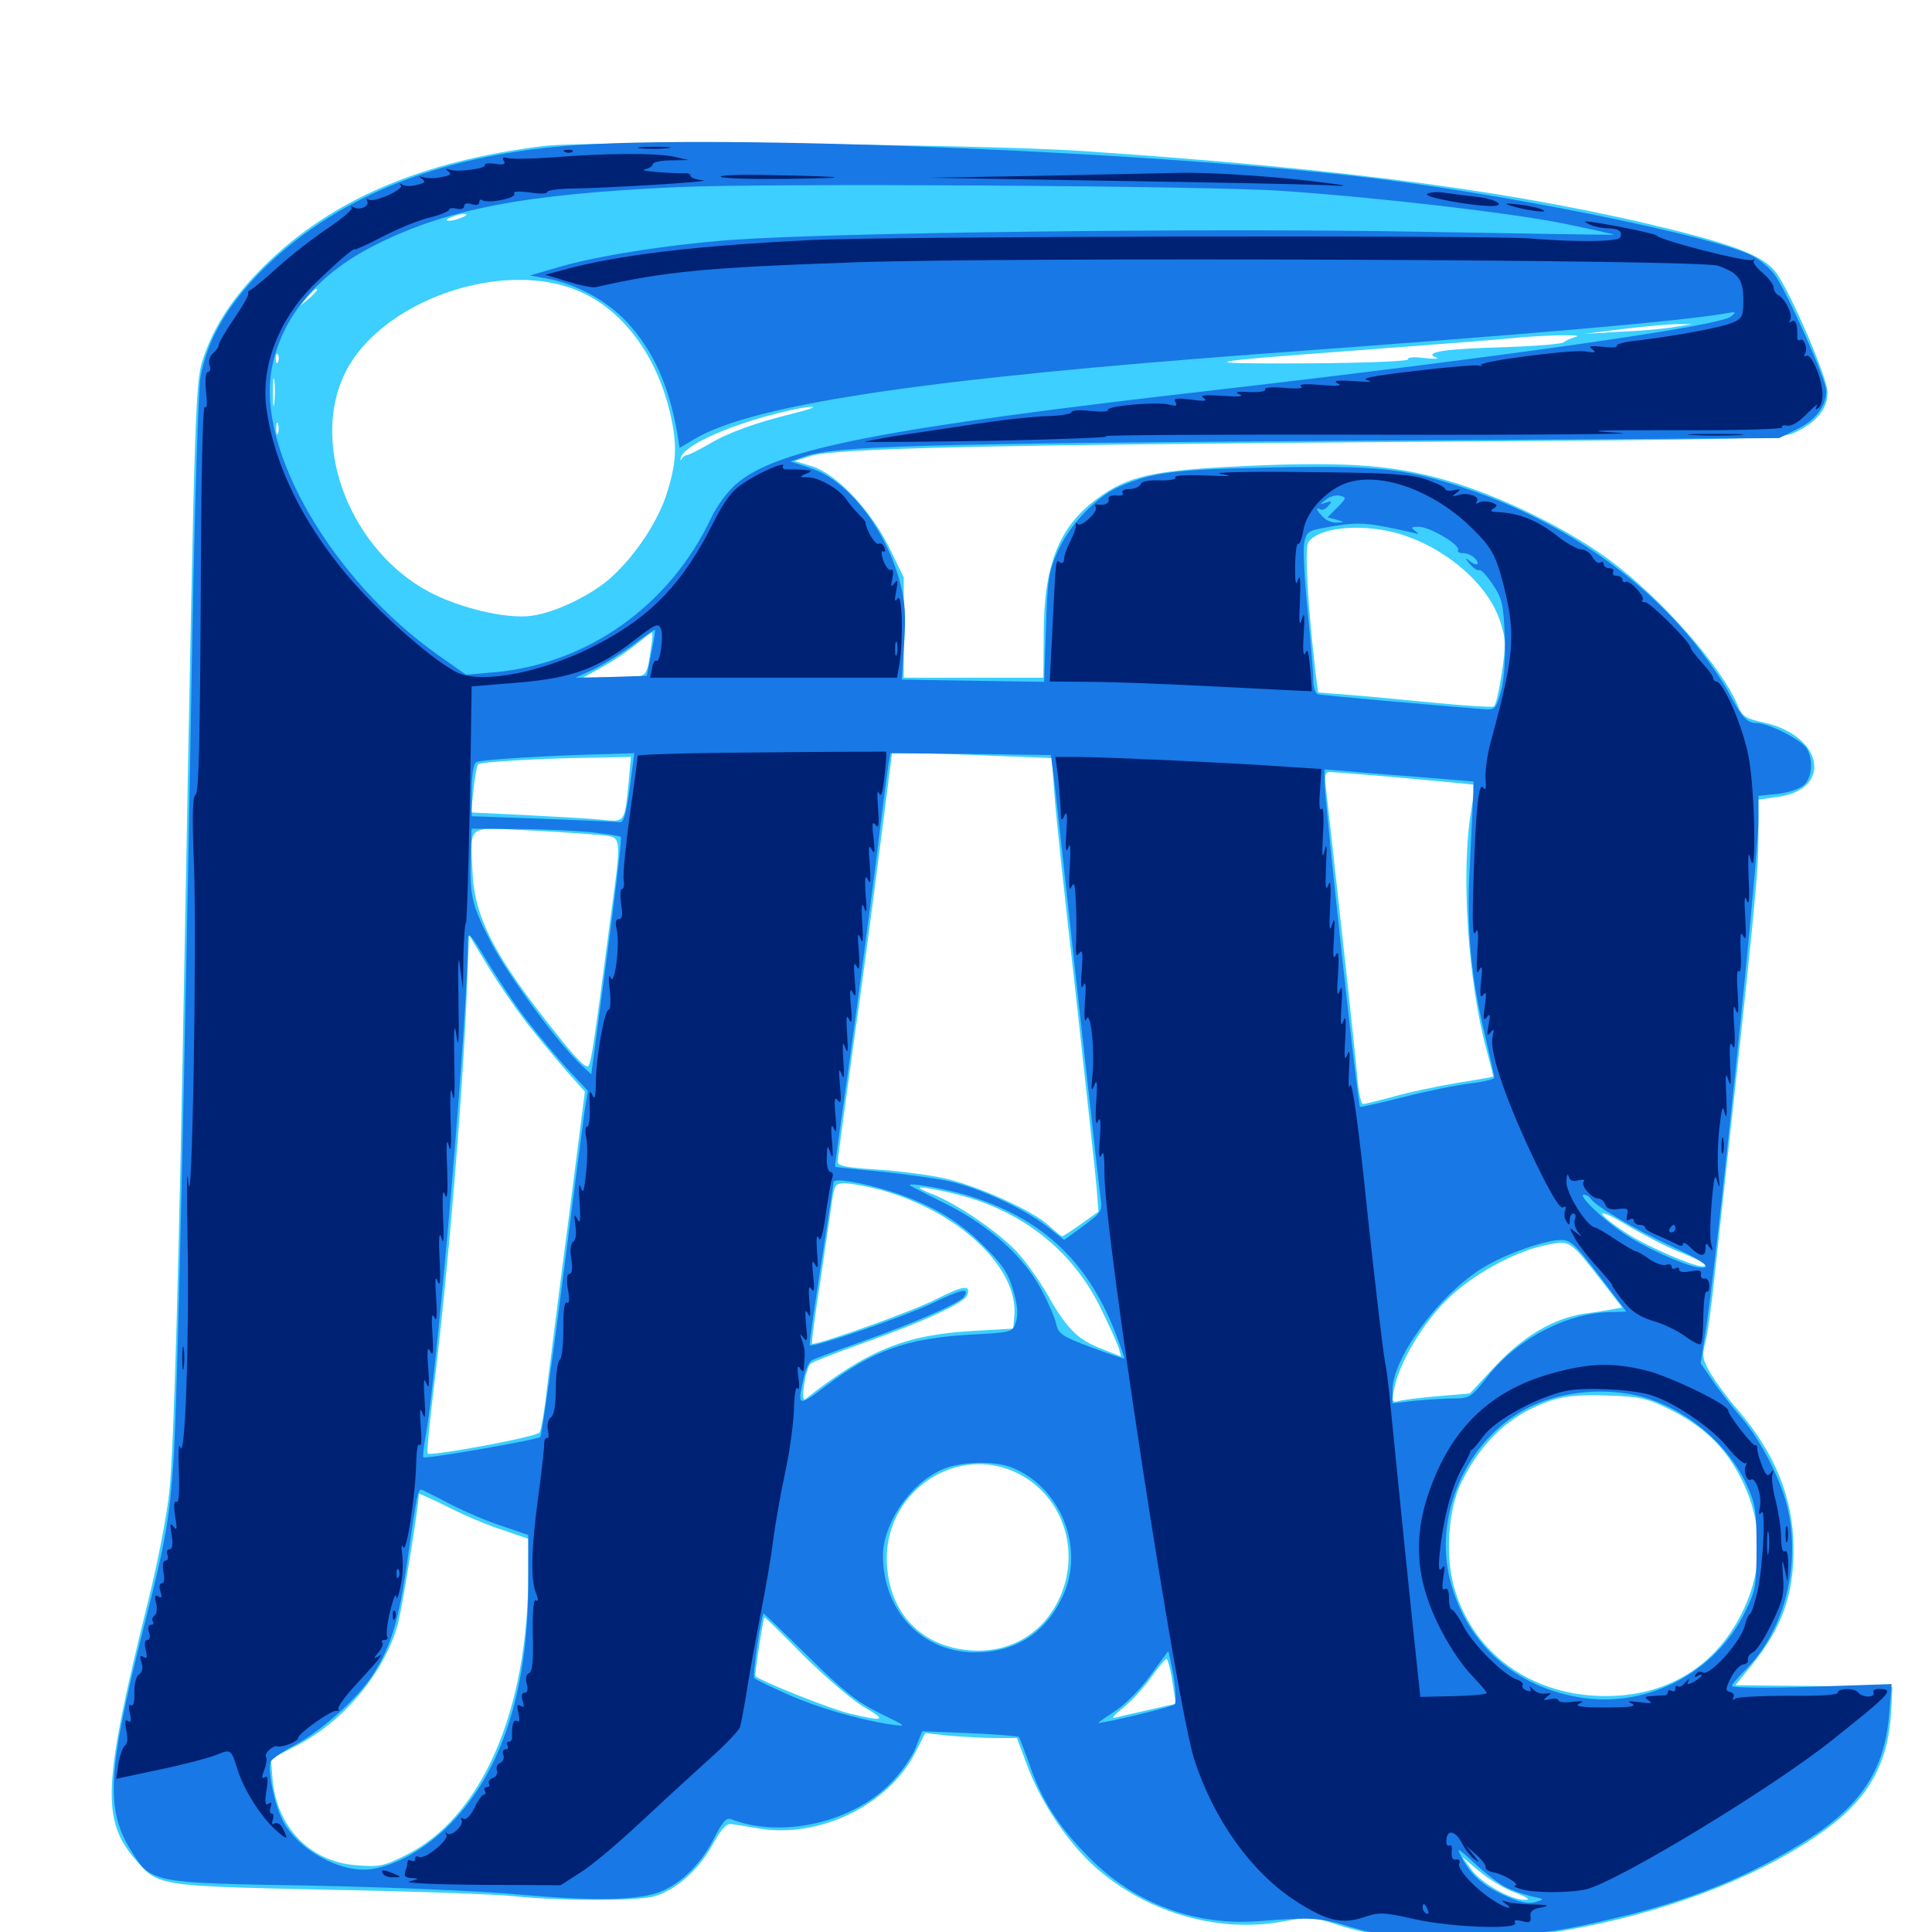 <svg xmlns="http://www.w3.org/2000/svg" viewBox="0 -1000 1000 1000">
	<path fill="#3ccfff" d="M281.25 -924.414C218.164 -916.602 171.484 -896.68 136.719 -862.305C121.094 -846.875 111.133 -831.836 105.469 -815.43C100.977 -802.148 100.977 -800 95.703 -516.406C92.578 -341.406 90.039 -251.562 87.695 -228.32C86.523 -216.602 81.641 -191.016 76.758 -171.68C53.32 -76.953 52.344 -58.203 69.922 -37.695C81.836 -23.633 81.445 -23.828 169.922 -21.875C213.477 -21.094 256.445 -19.531 265.625 -18.555C288.477 -16.016 329.492 -16.016 338.281 -18.359C349.609 -21.484 361.328 -31.836 368.555 -44.727C373.047 -52.93 375.977 -56.25 378.32 -55.859C380.273 -55.664 386.328 -54.688 391.992 -53.711C423.633 -48.047 459.961 -65.43 474.023 -93.359L478.906 -102.93L491.797 -101.562C499.023 -100.977 509.766 -100.391 515.625 -100.391H526.367L531.836 -85.742C539.258 -65.82 554.492 -43.75 569.141 -31.641C595.312 -9.57 631.055 0.391 663.086 -5.273C678.125 -8.008 679.297 -8.008 692.383 -3.711C758.984 18.359 882.812 -6.445 946.68 -54.297C967.969 -70.312 977.734 -88.672 978.906 -115.039L979.492 -126.758L938.867 -127.344L898.242 -127.734L905.859 -137.109C922.266 -157.031 928.516 -174.219 928.32 -199.023C928.125 -224.805 918.75 -247.656 899.609 -270.117C894.531 -275.781 888.281 -284.375 885.547 -288.867C881.25 -296.289 880.859 -298.242 882.617 -304.883C883.789 -308.984 885.938 -324.609 887.5 -339.648C908.789 -533.789 910.156 -546.875 910.156 -568.164V-586.133L920.117 -587.5C948.828 -591.406 943.75 -619.141 913.086 -625.977C903.516 -628.125 901.758 -629.102 899.414 -634.961C891.211 -654.688 859.961 -690.234 833.594 -709.766C813.867 -724.609 781.445 -741.016 754.492 -749.609C724.414 -759.18 699.219 -761.328 644.531 -758.789C597.07 -756.641 583.789 -753.711 567.773 -741.797C548.242 -727.539 540.234 -707.422 540.234 -672.266L540.039 -649.219H503.906H467.773V-675.195V-701.172L460.156 -716.797C450.391 -736.328 432.617 -755.078 419.922 -758.789L411.328 -761.328L419.922 -764.062C432.617 -767.969 510.938 -769.727 731.445 -771.289C907.617 -772.461 921.484 -772.852 928.711 -775.977C940.234 -781.25 946.289 -788.672 945.898 -797.266C945.703 -804.883 926.953 -848.242 919.531 -858.594C913.867 -866.602 900.586 -872.266 868.164 -880.469C787.695 -900.586 698.633 -912.5 559.57 -921.875C506.836 -925.391 303.711 -927.344 281.25 -924.414ZM377.539 -901.758C378.711 -902.344 377.734 -902.734 375 -902.734C372.266 -902.734 371.289 -902.344 372.656 -901.758C373.828 -901.367 376.172 -901.367 377.539 -901.758ZM337.5 -899.805C340.43 -900.195 337.5 -900.586 331.055 -900.586C324.609 -900.586 322.266 -900.195 325.781 -899.805C329.297 -899.414 334.57 -899.414 337.5 -899.805ZM307.227 -897.852C309.57 -898.242 307.617 -898.633 302.734 -898.633C297.852 -898.633 295.898 -898.242 298.438 -897.852C300.781 -897.461 304.688 -897.461 307.227 -897.852ZM666.992 -897.07L684.57 -898.633L669.922 -898.438C661.914 -898.438 642.578 -897.852 626.953 -897.266L598.633 -896.094L624.023 -895.898C638.086 -895.898 657.422 -896.289 666.992 -897.07ZM288.672 -895.898C290.43 -896.484 288.477 -896.875 284.18 -896.68C279.883 -896.68 278.32 -896.289 280.859 -895.898C283.203 -895.508 286.719 -895.508 288.672 -895.898ZM272.07 -893.945C273.242 -894.531 271.875 -894.922 268.555 -894.922C265.43 -894.922 264.258 -894.531 266.211 -893.945C267.969 -893.555 270.703 -893.555 272.07 -893.945ZM260.352 -891.992C261.523 -892.578 260.547 -892.969 257.812 -892.969C255.078 -892.969 254.102 -892.578 255.469 -891.992C256.641 -891.602 258.984 -891.602 260.352 -891.992ZM250.586 -890.039C251.758 -890.625 250.781 -891.016 248.047 -891.016C245.312 -891.016 244.336 -890.625 245.703 -890.039C246.875 -889.648 249.219 -889.648 250.586 -890.039ZM239.258 -887.5C237.109 -886.523 233.984 -885.742 232.422 -885.742C230.664 -885.742 230.859 -886.523 233.398 -887.5C235.547 -888.477 238.672 -889.258 240.234 -889.258C241.992 -889.258 241.797 -888.477 239.258 -887.5ZM301.953 -848.242C323.047 -838.281 339.453 -816.016 346.484 -787.695C350.586 -770.703 350.391 -761.719 345.508 -745.703C341.016 -730.664 329.102 -712.695 316.406 -701.172C306.25 -691.992 287.305 -682.812 275 -681.25C262.305 -679.492 238.086 -685.156 221.875 -693.75C182.227 -715.039 161.133 -767.383 177.539 -804.688C194.922 -844.141 261.523 -867.578 301.953 -848.242ZM164.062 -849.805C164.062 -849.414 162.109 -847.461 159.766 -845.312L155.273 -841.602L158.984 -846.094C162.5 -850.195 164.062 -851.367 164.062 -849.805ZM885.352 -833.398C886.523 -833.984 885.156 -834.375 881.836 -834.375C878.711 -834.375 877.539 -833.984 879.492 -833.398C881.25 -833.008 883.984 -833.008 885.352 -833.398ZM867.188 -830.859C862.305 -829.883 849.609 -828.711 838.867 -828.32L819.336 -827.148L839.844 -829.688C851.172 -831.055 863.867 -832.227 868.164 -832.227H875.977ZM815.43 -825.586C813.281 -825 810.547 -823.828 809.375 -822.852C808.203 -821.875 794.727 -820.898 779.102 -820.312C748.633 -819.531 736.523 -817.773 743.164 -815.039C745.312 -814.258 742.773 -814.062 737.5 -814.648C732.031 -815.43 728.32 -815.039 728.906 -814.062C729.688 -813.086 707.812 -812.109 675.977 -811.914C615.234 -811.719 619.141 -812.5 708.984 -819.141C740.625 -821.484 773.242 -824.023 781.25 -824.805C797.461 -826.562 821.68 -827.148 815.43 -825.586ZM143.945 -812.891C143.359 -811.328 142.773 -811.914 142.773 -814.062C142.578 -816.211 143.164 -817.383 143.75 -816.602C144.336 -816.016 144.531 -814.258 143.945 -812.891ZM611.914 -809.961C614.258 -810.352 612.305 -810.742 607.422 -810.742C602.539 -810.742 600.586 -810.352 603.125 -809.961C605.469 -809.57 609.375 -809.57 611.914 -809.961ZM587.5 -808.008C589.258 -808.594 587.305 -808.984 583.008 -808.789C578.711 -808.789 577.148 -808.398 579.688 -808.008C582.031 -807.617 585.547 -807.617 587.5 -808.008ZM141.992 -791.406C141.602 -787.891 141.211 -790.234 141.211 -796.68C141.211 -803.125 141.602 -806.055 141.992 -803.125C142.383 -800.195 142.383 -794.922 141.992 -791.406ZM561.523 -805.273L569.336 -807.031L562.5 -806.836C558.789 -806.836 550.781 -806.25 544.922 -805.469L534.18 -804.102L543.945 -803.906C549.414 -803.906 557.227 -804.492 561.523 -805.273ZM526.953 -802.148C528.711 -802.734 526.758 -803.125 522.461 -802.93C518.164 -802.93 516.602 -802.539 519.141 -802.148C521.484 -801.758 525 -801.758 526.953 -802.148ZM507.227 -800.391C508.008 -800.977 506.836 -801.562 504.688 -801.367C502.539 -801.367 501.953 -800.781 503.516 -800.195C504.883 -799.609 506.641 -799.805 507.227 -800.391ZM411.133 -786.133C390.625 -781.055 377.148 -776.172 366.602 -769.922C361.523 -766.992 356.445 -764.453 355.469 -764.453C354.688 -764.453 353.32 -763.477 352.93 -762.5C352.344 -761.328 352.148 -761.523 352.344 -762.891C353.711 -769.727 379.688 -781.055 409.18 -787.695C423.438 -790.82 425 -789.453 411.133 -786.133ZM143.945 -775.781C143.359 -774.414 142.969 -775.391 142.969 -778.125C142.969 -780.859 143.359 -781.836 143.945 -780.664C144.336 -779.297 144.336 -776.953 143.945 -775.781ZM721.68 -724.414C746.68 -717.773 769.727 -698.633 776.367 -678.711C779.492 -669.141 779.492 -666.406 777.344 -651.758C775.977 -642.773 774.219 -634.961 773.242 -634.375C772.266 -633.789 758.008 -634.766 741.602 -636.328C725.391 -637.891 705.273 -639.844 697.07 -640.43L682.227 -641.602L681.055 -650.781C676.953 -685.547 675.195 -716.211 677.148 -719.141C681.836 -726.758 702.93 -729.102 721.68 -724.414ZM336.914 -664.453C334.57 -648.438 335.352 -649.219 317.773 -649.219H301.758L311.914 -654.883C317.578 -658.008 325.391 -663.281 329.492 -666.602C333.594 -669.922 337.109 -672.656 337.5 -672.656C337.891 -672.656 337.695 -668.945 336.914 -664.453ZM513.867 -608.789L544.336 -607.617L545.703 -589.844C546.289 -580.078 551.367 -533.008 556.836 -485.156C562.109 -437.305 566.992 -392.578 567.578 -385.547L568.555 -372.852L559.766 -366.602C554.883 -363.086 550.391 -360.156 549.805 -360.156C549.219 -360.156 546.289 -362.5 543.359 -365.234C535.156 -373.242 504.688 -386.914 487.305 -390.43C478.711 -392.188 463.086 -394.141 452.734 -394.727C438.281 -395.703 433.594 -396.484 433.594 -398.633C433.594 -400 437.109 -425.586 441.211 -455.469C445.508 -485.156 451.758 -532.227 455.273 -559.961L461.719 -610.156H472.461C478.516 -610.156 497.07 -609.57 513.867 -608.789ZM325.391 -595.117C323.242 -573.828 323.633 -574.414 310.742 -575.781C304.688 -576.367 287.109 -577.344 271.68 -578.125L243.75 -579.492L245.117 -591.406C245.703 -597.852 246.875 -603.711 247.461 -604.297C248.633 -605.664 278.711 -607.422 305.469 -607.812L326.562 -608.203ZM726.953 -597.266C746.484 -595.508 762.891 -593.945 763.086 -593.75C763.281 -593.555 762.695 -587.695 761.523 -580.664C756.055 -548.828 759.766 -491.797 769.531 -456.25C771.484 -449.023 773.047 -442.969 772.852 -442.773C772.656 -442.578 764.062 -441.016 753.906 -439.453C743.75 -437.695 728.906 -434.57 721.289 -432.422C713.477 -430.273 706.25 -428.516 705.469 -428.516C704.492 -428.516 703.125 -434.961 702.539 -442.773C701.562 -454.102 694.727 -516.797 686.523 -590.234C685.547 -598.438 685.742 -600.391 688.086 -600.391C689.648 -600.391 707.227 -599.023 726.953 -597.266ZM308.203 -567.969C322.656 -566.406 322.07 -570.898 315.625 -522.07C307.617 -460.547 306.055 -450.977 304.688 -448.438C303.711 -446.484 298.633 -451.562 288.672 -464.062C255.859 -505.078 245.508 -525 244.531 -549.219C243.359 -573.047 241.797 -571.875 271.094 -570.312C284.766 -569.727 301.367 -568.555 308.203 -567.969ZM272.656 -470.508C278.516 -463.086 287.695 -451.953 292.969 -445.898L302.734 -434.961L294.141 -367.773C289.258 -330.859 284.375 -291.602 283.008 -280.664C281.836 -269.727 280.078 -259.766 279.297 -258.594C277.93 -256.25 222.852 -246.094 221.289 -247.656C220.898 -248.047 222.266 -262.891 224.414 -280.469C231.836 -341.016 239.258 -429.297 241.602 -485.547L242.773 -516.016L252.344 -500.195C257.617 -491.406 266.797 -478.125 272.656 -470.508ZM454.102 -384.57C495.508 -373.828 527.539 -343.945 525 -318.555L524.414 -312.305L503.906 -311.133C468.555 -309.18 449.023 -301.172 416.797 -275.781C414.258 -273.828 416.797 -291.406 419.531 -294.141C420.312 -294.922 432.227 -299.609 445.898 -304.492C477.539 -315.625 499.023 -325.586 500.586 -329.492C502.734 -335.156 498.828 -334.766 484.961 -327.734C473.047 -321.484 421.875 -303.32 420.312 -304.492C419.922 -304.883 421.875 -319.336 424.609 -336.914C427.148 -354.492 429.883 -373.047 430.664 -378.32C431.836 -386.719 432.422 -387.5 437.305 -387.5C440.234 -387.5 447.852 -386.133 454.102 -384.57ZM492.773 -382.422C527.539 -374.414 554.883 -353.516 569.727 -322.852C574.219 -313.867 578.32 -304.492 579.102 -302.148L580.273 -297.852L568.945 -302.344C557.031 -307.227 551.758 -312.695 540.82 -332.227C537.5 -337.695 531.445 -346.289 527.148 -351.172C518.164 -361.328 496.094 -376.562 482.812 -381.836C471.289 -386.328 474.609 -386.523 492.773 -382.422ZM868.359 -352.344C880.469 -347.656 885.352 -344.531 881.055 -344.531C876.367 -344.531 852.539 -354.883 842.773 -361.133C825.781 -372.07 824.414 -376.367 841.211 -366.406C850 -361.133 862.109 -354.883 868.359 -352.344ZM830.469 -335.156L839.648 -323.242L834.375 -322.266C831.445 -321.68 825.195 -320.703 820.312 -320.117C804.102 -317.578 788.672 -308.594 774.023 -292.969L760.742 -278.711L744.141 -277.344C734.961 -276.562 725.977 -275.391 723.828 -274.805C720.508 -273.828 720.312 -274.609 721.68 -281.25C724.023 -294.141 736.133 -314.648 748.828 -327.148C762.109 -340.43 785.156 -352.93 801.758 -355.859C812.891 -358.008 812.695 -358.008 830.469 -335.156ZM863.477 -270.898C879.688 -262.891 890.039 -253.711 898.047 -240.43C910.352 -219.922 913.281 -197.266 906.25 -176.367C895.117 -143.75 869.727 -124.023 836.328 -122.266C796.094 -120.117 763.086 -142.188 752.734 -178.125C747.852 -194.727 749.609 -219.336 756.641 -233.203C767.188 -254.297 781.641 -267.578 801.367 -274.609C809.18 -277.344 815.82 -278.125 831.25 -277.734C848.633 -277.148 852.148 -276.367 863.477 -270.898ZM527.344 -237.109C550.781 -225 559.766 -196.094 547.852 -171.68C539.062 -153.516 521.094 -143.75 500.781 -145.898C475.195 -148.438 459.18 -166.992 458.984 -193.359C458.984 -229.102 496.289 -253.125 527.344 -237.109ZM260.352 -208.008L273.438 -203.516V-185.742C273.438 -114.453 249.219 -58.984 209.766 -39.648C198.438 -33.984 196.094 -33.594 184.375 -34.57C160.352 -36.328 142.969 -54.492 141.016 -79.688L140.234 -89.648L153.516 -96.484C177.93 -108.984 198.633 -133.984 205.859 -158.984C208.008 -166.797 216.797 -220.898 216.797 -226.758C216.797 -227.148 223.633 -224.023 232.031 -219.922C240.234 -215.625 252.93 -210.352 260.352 -208.008ZM416.406 -142.578C427.539 -131.641 441.406 -119.727 447.266 -116.406C459.375 -109.375 457.812 -108.789 439.648 -113.086C429.883 -115.43 394.141 -129.688 391.016 -132.422C390.43 -133.203 395.117 -162.891 395.703 -162.891C396.094 -162.891 405.469 -153.711 416.406 -142.578ZM606.836 -129.688L608.594 -118.164L594.922 -115.039C587.305 -113.281 579.297 -111.523 577.148 -110.938C575 -110.156 576.562 -112.305 581.055 -115.82C585.352 -119.141 591.992 -126.367 595.703 -131.641C599.414 -136.914 603.125 -141.211 603.711 -141.406C604.297 -141.406 605.859 -136.133 606.836 -129.688ZM783.984 -20.508C790.625 -17.969 792.383 -16.602 789.453 -16.602C782.422 -16.406 766.406 -25.391 761.523 -32.422L756.836 -38.867L765.43 -31.641C770.312 -27.539 778.516 -22.461 783.984 -20.508Z"/>
	<path fill="#1878e5" d="M291.992 -924.414C226.953 -918.945 175.977 -898.438 138.867 -863.281C118.75 -843.945 107.227 -824.805 103.711 -804.492C102.734 -798.047 100.781 -739.258 99.609 -673.633C95.703 -447.656 91.797 -273.242 89.844 -244.727C87.695 -213.672 85.938 -202.93 74.219 -157.031C55.469 -82.617 54.492 -63.086 68.164 -41.602C78.32 -25.391 78.711 -25.391 160.156 -24.023C200.586 -23.242 247.852 -21.289 269.531 -19.336C309.18 -15.82 331.25 -16.406 342.383 -21.094C352.93 -25.391 363.086 -35.742 369.336 -48.047C374.023 -57.227 375.977 -59.375 378.516 -58.398C404.492 -48.242 441.211 -56.641 461.133 -77.148C466.211 -82.227 471.875 -90.43 473.828 -95.117L477.344 -103.906L501.953 -102.93C515.43 -102.344 526.758 -101.367 527.344 -100.977C527.734 -100.586 530.078 -94.336 532.617 -87.5C538.672 -68.945 547.852 -54.492 563.672 -38.672C587.305 -14.648 618.75 -2.93 652.344 -5.664C678.516 -7.812 683.594 -7.422 699.219 -2.539C712.305 1.367 717.969 1.953 751.953 1.953C792.578 2.148 803.516 0.781 842.578 -8.789C878.906 -17.969 907.812 -30.078 935.938 -48.047C963.867 -66.016 975.781 -84.57 977.93 -113.867L979.102 -128.32L937.891 -126.953C915.039 -126.172 896.484 -126.367 896.484 -127.344C896.484 -128.125 899.219 -131.445 902.344 -134.57C922.656 -154.102 932.031 -187.305 925.586 -217.969C922.461 -232.812 911.914 -253.906 901.367 -266.211C896.484 -271.875 889.648 -280.664 886.328 -285.547L880.273 -294.336L882.422 -308.203C888.086 -342.188 910.156 -555.078 910.156 -575.195V-588.086L919.922 -589.062C925.391 -589.648 931.445 -591.602 933.594 -593.555C937.891 -597.461 938.672 -606.25 935.352 -612.305C933.008 -616.797 915.43 -625.781 908.984 -625.781C904.102 -625.781 901.172 -629.297 894.531 -641.992C891.797 -647.266 884.18 -658.203 877.539 -666.602C849.023 -702.344 806.055 -731.445 757.812 -747.461C727.344 -757.617 712.5 -759.18 656.836 -758.008C608.203 -757.031 596.875 -755.664 579.688 -748.242C567.773 -743.164 553.906 -728.711 547.656 -715.039C542.773 -704.102 542.188 -700.391 541.406 -675L540.43 -647.07L503.711 -647.656L466.797 -648.242L467.969 -666.797C468.945 -680.859 468.555 -688.477 466.016 -697.852C458.984 -725.586 439.062 -751.367 419.727 -757.617L409.18 -761.133L416.992 -763.867C431.836 -769.141 480.469 -770.508 700.195 -771.875L920.898 -773.242L930.273 -777.93C939.648 -782.422 945.312 -789.844 945.312 -797.656C945.312 -803.32 924.609 -849.805 918.555 -857.812C916.016 -861.328 910.547 -865.82 906.641 -867.773C888.086 -877.148 790.43 -897.461 717.773 -906.836C608.984 -921.094 369.922 -931.055 291.992 -924.414ZM664.062 -901.172C714.844 -897.656 781.836 -889.844 809.961 -884.18C824.219 -881.25 835.547 -878.711 835.352 -878.516C835.156 -878.32 789.258 -879.102 733.398 -880.078C626.758 -882.031 431.25 -879.688 377.93 -875.781C345.117 -873.242 309.18 -867.578 289.062 -861.719L274.414 -857.422L282.812 -855.859C297.461 -853.32 313.672 -844.727 324.023 -833.789C337.891 -819.141 346.289 -800.586 350.586 -775.586L351.758 -768.164L359.961 -773.047C390.625 -790.82 479.297 -804.102 657.227 -817.188C798.828 -827.539 869.531 -833.789 892.578 -837.695C898.828 -838.867 899.023 -838.672 895.898 -836.133C890.039 -831.25 780.273 -815.625 631.836 -798.438C456.055 -778.32 402.344 -767.773 381.25 -749.609C376.758 -745.898 370.898 -738.086 367.969 -731.641C346.484 -686.328 303.516 -655.859 254.883 -651.953L241.211 -650.781L226.758 -660.938C171.875 -699.805 132.812 -766.992 140.625 -808.984C145.508 -835.352 163.672 -857.422 192.773 -872.461C230.273 -891.602 269.531 -899.414 350.195 -903.125C397.07 -905.273 625 -903.906 664.062 -901.172ZM692.188 -737.305L687.109 -732.227L691.602 -731.055C696.094 -729.688 696.094 -729.688 691.992 -729.492C689.648 -729.297 686.328 -730.664 684.766 -732.422C681.445 -735.742 680.664 -737.891 683.398 -736.328C684.375 -735.742 686.133 -736.523 687.5 -738.086C689.648 -740.625 689.453 -740.82 686.328 -739.844C682.812 -738.672 682.812 -738.672 686.328 -741.406C688.477 -743.164 691.797 -743.945 693.75 -743.359C697.07 -742.578 696.875 -741.992 692.188 -737.305ZM716.992 -727.344C722.852 -726.172 729.297 -724.805 731.445 -724.219C734.57 -723.438 734.766 -723.633 732.422 -725.195C730.078 -726.953 730.469 -727.344 734.375 -727.344C740.039 -727.344 756.25 -717.773 754.688 -715.234C754.102 -714.453 755.469 -713.672 757.422 -713.672C759.57 -713.672 762.305 -712.305 763.672 -710.742C766.602 -707.227 763.672 -706.836 759.766 -710.352C758.203 -711.523 758.594 -710.742 760.547 -708.398C762.5 -705.859 764.844 -704.492 765.625 -704.883C766.406 -705.469 769.531 -702.148 772.656 -697.461C777.539 -690.234 778.125 -687.305 778.906 -670.703C779.297 -659.57 778.516 -648.242 776.953 -642.383C774.609 -633.789 773.828 -632.617 769.531 -632.812C755.664 -633.789 684.18 -640.039 682.227 -640.625C680.664 -641.016 679.688 -644.531 679.688 -649.023C679.688 -653.125 678.32 -669.141 676.758 -684.57C675.195 -700 674.414 -715.234 675 -718.75C676.172 -724.609 676.953 -725.391 686.133 -726.953C700.195 -729.492 704.883 -729.688 716.992 -727.344ZM337.109 -661.914L334.766 -650.195L316.406 -649.609L297.852 -649.219L307.617 -653.711C313.086 -656.445 322.07 -662.109 327.93 -666.406C333.789 -670.898 338.867 -674.219 339.062 -674.023C339.258 -673.828 338.477 -668.359 337.109 -661.914ZM326.953 -600C324.609 -580.469 323.047 -574.023 320.898 -574.414C319.727 -574.609 301.953 -575.391 281.445 -576.172L244.141 -577.539V-590.82C244.141 -599.023 245.117 -604.688 246.484 -605.469C248.438 -606.836 283.203 -608.984 316.992 -609.766L328.32 -610.156ZM545.508 -597.461C546.289 -591.016 551.758 -541.406 557.617 -487.305C563.672 -433.008 568.945 -385.156 569.531 -380.859C570.703 -373.047 570.312 -372.656 560.742 -365.43L550.781 -358.203L541.602 -365.43C529.492 -374.609 507.617 -384.766 491.797 -388.477C484.961 -390.039 468.945 -392.188 456.055 -393.555C443.164 -394.727 432.422 -395.898 432.227 -396.094C432.031 -396.289 435.352 -420.117 439.453 -449.023C443.555 -478.125 449.609 -524.219 453.125 -551.562C456.445 -578.906 459.57 -603.32 460.156 -605.859L460.938 -610.156L502.539 -609.766L543.945 -609.18ZM734.375 -597.852L762.695 -595.508L762.5 -587.695C762.305 -583.398 761.523 -567.188 760.742 -551.562C758.984 -519.141 761.328 -494.141 768.75 -463.672C771.289 -452.734 773.438 -443.164 773.438 -442.188C773.438 -441.406 767.969 -440.039 761.328 -439.258C754.492 -438.477 739.062 -435.352 726.758 -432.227C714.453 -429.102 704.102 -426.758 703.906 -427.148C702.734 -428.711 685.547 -586.133 685.547 -595.703V-601.758L695.898 -600.977C701.367 -600.391 718.75 -599.023 734.375 -597.852ZM305.273 -569.336C313.672 -568.359 320.898 -567.383 321.289 -566.797C322.07 -566.016 318.555 -537.5 308.203 -460.156L306.055 -443.945L301.172 -448.438C289.453 -459.18 262.695 -495.312 253.906 -512.695C243.945 -532.031 242.969 -536.523 243.75 -558.984L244.141 -571.094L267.188 -570.898C279.688 -570.898 296.875 -570.117 305.273 -569.336ZM272.266 -472.461C278.125 -464.844 287.695 -453.32 293.555 -446.875L304.297 -435.352L302.539 -424.609C301.758 -418.75 296.484 -378.711 291.016 -335.742C285.547 -292.773 280.273 -257.031 279.688 -256.25C278.125 -254.688 220.312 -244.727 219.141 -245.703C218.75 -246.094 219.336 -251.562 220.508 -257.812C226.562 -292.578 242.188 -475.195 242.188 -513.281C242.188 -518.164 243.555 -516.602 251.953 -502.734C257.422 -493.75 266.406 -480.078 272.266 -472.461ZM460.742 -383.398C481.055 -376.953 496.094 -368.359 508.984 -355.273C518.945 -345.508 521.875 -341.016 524.414 -332.227C526.758 -324.414 527.148 -319.336 525.781 -315.625C524.023 -310.352 523.828 -310.352 501.758 -309.18C469.141 -307.227 451.758 -300.977 426.953 -282.227C413.086 -271.68 412.5 -272.07 416.016 -286.719C416.797 -290.82 418.75 -294.922 420.117 -295.898C421.484 -296.68 433.008 -300.977 445.703 -305.469C471.875 -314.648 497.07 -325.586 499.023 -328.906C501.953 -333.594 497.852 -332.812 482.031 -325.195C466.992 -318.164 420.508 -302.148 419.141 -303.711C418.75 -304.102 421.484 -323.047 425 -345.508C428.516 -368.164 431.445 -387.305 431.445 -388.086C431.641 -390.43 445.508 -388.086 460.742 -383.398ZM503.906 -380.273C541.016 -368.164 564.062 -345.703 578.125 -308.008C580.273 -302.344 582.031 -297.266 582.031 -296.875C582.031 -296.484 574.414 -299.023 565.039 -302.539C549.805 -308.203 547.852 -309.57 546.68 -314.648C546.094 -317.773 542.578 -325.781 539.062 -332.422C529.883 -349.609 512.305 -365.43 489.844 -376.758C479.883 -381.641 471.484 -386.133 471.094 -386.328C468.945 -388.477 491.602 -384.375 503.906 -380.273ZM823.242 -379.688C825.586 -375.781 847.07 -363.281 865.234 -354.883C882.422 -347.07 887.891 -342.578 878.125 -344.141C870.898 -345.508 850.781 -354.492 840.82 -361.328C829.883 -368.555 816.406 -381.641 819.727 -381.641C821.094 -381.641 822.656 -380.664 823.242 -379.688ZM827.734 -339.648L841.797 -321.094L834.375 -320.898C811.328 -320.703 785.547 -307.227 770.117 -287.695C761.719 -276.953 760.547 -276.172 752.93 -276.172C748.438 -276.172 739.258 -275.586 732.617 -275L720.703 -273.633V-280.273C720.703 -296.68 743.75 -328.516 766.211 -342.969C777.734 -350.391 798.828 -358.008 807.812 -358.203C813.086 -358.203 815.234 -356.055 827.734 -339.648ZM846.094 -277.93C869.727 -273.047 893.555 -254.102 903.906 -231.836C908.594 -221.68 909.18 -218.359 909.18 -199.023C909.18 -179.102 908.594 -176.562 903.32 -165.82C887.891 -134.18 852.93 -116.016 818.555 -121.289C784.57 -126.562 759.375 -148.828 750.781 -181.25C741.602 -215.43 758.984 -254.688 790.43 -271.094C806.445 -279.297 827.344 -281.836 846.094 -277.93ZM524.219 -240.234C549.414 -229.688 561.719 -198.242 550 -173.633C541.016 -154.492 525.391 -144.727 504.492 -144.727C477.148 -144.922 457.031 -166.211 457.031 -194.922C457.031 -211.328 471.094 -232.031 487.305 -239.258C496.68 -243.555 515.039 -244.141 524.219 -240.234ZM233.398 -221.289C241.016 -217.383 252.93 -212.305 260.352 -209.961L273.438 -205.469V-180.859C273.438 -125.391 259.766 -83.203 233.203 -56.055C220.898 -43.555 205.859 -34.766 192.773 -32.617C176.758 -30.078 154.102 -42.383 146.289 -57.812C141.992 -66.016 138.477 -83.789 140.039 -88.086C140.625 -89.453 146.094 -93.359 152.539 -96.68C166.797 -104.492 185.156 -120.898 193.164 -133.398C202.344 -147.656 206.641 -161.914 210.938 -192.773C215.625 -225.781 216.406 -229.688 218.359 -228.906C219.141 -228.516 225.977 -225.195 233.398 -221.289ZM418.359 -142.578C436.328 -124.805 443.75 -118.945 455.273 -113.281C469.727 -106.25 469.727 -106.25 460.938 -107.422C444.336 -109.961 423.438 -116.016 407.617 -123.047C398.828 -126.953 391.016 -130.664 390.43 -131.445C389.258 -132.422 394.141 -164.844 395.312 -164.844C395.508 -164.844 405.859 -154.883 418.359 -142.578ZM607.422 -132.422C608.594 -125.195 608.789 -118.75 608.008 -117.773C606.836 -116.602 572.461 -108.203 568.555 -108.203C567.969 -108.203 571.68 -110.742 576.758 -114.062C582.031 -117.383 590.039 -125.391 595.312 -132.617C600.391 -139.648 604.492 -145.312 604.688 -145.312C604.883 -145.312 606.055 -139.453 607.422 -132.422ZM778.906 -23.438C782.227 -21.68 788.281 -19.531 792.383 -18.555C799.609 -16.992 799.805 -16.992 794.531 -15.43C790.82 -14.453 786.328 -15.43 778.711 -18.945C767.383 -24.023 761.133 -29.688 756.445 -38.867C753.711 -44.141 754.297 -43.75 763.086 -35.742C768.359 -30.664 775.586 -25.195 778.906 -23.438Z"/>
	<path fill="#002274" d="M331.445 -923.242C328.125 -923.633 331.445 -924.023 338.867 -924.023C346.484 -924.023 349.219 -923.633 345.117 -923.242C341.211 -922.852 334.961 -922.852 331.445 -923.242ZM292.578 -921.289C291.016 -921.875 291.602 -922.461 293.75 -922.461C295.898 -922.656 297.07 -922.07 296.289 -921.484C295.703 -920.898 293.945 -920.703 292.578 -921.289ZM286.133 -918.555C275.391 -917.773 265.039 -917.578 262.891 -918.164C260.352 -918.945 259.766 -918.359 260.742 -916.797C261.914 -915.039 260.742 -914.453 256.25 -915.234C252.93 -915.625 250.586 -915.43 250.977 -914.648C252.148 -912.891 237.5 -910.742 233.008 -912.109C230.469 -912.891 230.273 -912.695 232.031 -911.328C233.984 -909.961 233.203 -909.18 228.711 -908.398C225.391 -907.617 221.094 -907.617 219.336 -908.203C216.602 -908.984 216.406 -908.984 218.359 -907.422C220.508 -906.055 219.922 -905.273 215.82 -904.297C213.086 -903.516 209.766 -903.516 208.398 -904.297C207.031 -905.078 206.641 -905.078 207.422 -904.102C209.375 -901.953 193.555 -894.922 190.82 -896.68C189.844 -897.266 189.453 -896.875 190.039 -895.898C191.602 -893.359 186.133 -890.82 183.008 -892.773C181.641 -893.359 181.25 -893.359 182.031 -892.578C182.812 -891.602 176.953 -886.719 169.336 -881.641C161.523 -876.367 149.805 -867.188 143.164 -861.133C136.523 -855.078 130.273 -850 129.492 -849.805C128.711 -849.609 128.125 -848.828 128.516 -847.852C128.711 -847.07 125.391 -841.211 121.094 -834.961C116.797 -828.711 113.281 -822.656 113.281 -821.68C113.281 -820.508 111.914 -818.555 110.352 -817.188C108.594 -815.82 107.812 -813.086 108.398 -811.133C109.18 -808.984 108.789 -807.422 107.617 -807.422C106.445 -807.422 106.055 -803.516 106.641 -797.266C107.422 -790.82 107.031 -787.891 106.055 -789.453C104.883 -790.82 104.102 -751.953 103.906 -690.82C103.516 -617.383 102.93 -589.453 101.172 -588.477C99.609 -587.5 99.414 -577.734 100.391 -552.539C101.953 -512.109 99.414 -364.062 97.461 -388.477C96.68 -397.07 96.68 -384.18 97.07 -359.766C98.047 -309.375 95.898 -243.164 93.359 -250.781C92.578 -253.711 92.188 -248.828 92.578 -238.672C92.969 -227.539 92.578 -221.875 91.406 -222.656C90.039 -223.438 89.844 -220.898 90.625 -215.43C91.797 -208.789 91.602 -207.422 89.844 -209.766C88.086 -212.109 87.891 -211.133 88.867 -205.469C89.648 -200.391 89.258 -198.047 87.695 -198.047C86.523 -198.047 85.938 -196.68 86.719 -195.117C87.305 -193.555 86.719 -192.188 85.547 -192.188C84.375 -192.188 83.984 -190.039 84.57 -186.328C85.352 -182.812 84.961 -180.469 83.789 -180.469C82.617 -180.469 82.227 -178.711 83.008 -176.367C83.984 -173.242 83.789 -172.656 82.031 -173.633C80.078 -174.805 79.883 -173.828 80.859 -170.117C81.445 -167.383 81.055 -164.453 80.078 -163.867C78.906 -163.086 78.516 -161.719 79.102 -160.742C79.883 -159.766 79.297 -158.984 78.125 -158.984C76.758 -158.984 76.367 -157.422 77.148 -155.078C77.93 -152.734 77.539 -151.172 76.172 -151.172C75 -151.172 74.609 -149.219 75.391 -146.094C76.367 -142.188 76.172 -141.211 74.219 -142.383C72.461 -143.359 72.266 -142.773 73.242 -139.453C74.219 -136.523 73.633 -134.57 72.07 -133.398C70.508 -132.422 69.531 -128.711 69.531 -124.023C69.727 -119.141 69.141 -116.602 67.773 -117.383C66.602 -118.164 66.406 -116.602 67.188 -113.281C68.164 -109.375 67.773 -108.203 66.211 -109.18C64.648 -110.352 64.453 -108.789 65.43 -104.297C66.211 -100.391 66.016 -97.461 64.844 -96.68C63.672 -95.898 62.109 -91.797 61.328 -87.305L60.156 -79.297L82.227 -83.984C94.531 -86.523 107.812 -90.039 111.719 -91.602C119.727 -94.727 119.531 -94.922 123.047 -83.789C126.172 -73.633 135.156 -59.57 142.578 -52.93C148.828 -47.266 149.609 -47.461 146.289 -53.711C145.312 -55.859 143.359 -56.836 142.188 -56.25C140.82 -55.273 140.43 -56.055 141.211 -58.008C141.797 -59.961 141.602 -61.328 140.625 -61.328C139.648 -61.328 139.453 -62.695 140.039 -64.648C140.82 -66.797 140.625 -67.383 138.867 -66.406C137.305 -65.234 136.914 -66.992 137.891 -73.242C138.867 -79.102 138.672 -81.055 137.109 -80.078C135.352 -79.102 135.352 -80.078 136.719 -83.789C137.891 -86.719 138.281 -89.648 137.695 -90.625C136.523 -92.383 141.406 -96.875 143.75 -96.094C146.484 -95.508 154.297 -98.633 154.297 -100.391C154.297 -102.734 171.875 -115.234 174.219 -114.453C175.195 -114.258 175.586 -114.648 175.195 -115.625C174.609 -116.406 178.32 -121.484 183.203 -126.953C188.281 -132.422 193.75 -138.477 195.312 -140.43C197.852 -143.75 197.852 -143.945 195.312 -142.383C193.164 -141.211 193.359 -141.797 195.898 -144.727C197.656 -146.875 198.633 -149.219 197.852 -149.805C197.266 -150.586 197.656 -151.172 199.023 -151.172C200.391 -151.172 200.977 -151.953 200.391 -152.93C199.805 -153.906 200.391 -159.766 201.953 -166.211C203.516 -172.461 204.883 -175.781 205.078 -173.633C205.273 -171.484 206.25 -173.633 207.227 -178.516C208.398 -183.398 208.789 -190.82 208.203 -195.117C207.617 -199.609 207.812 -201.367 208.594 -199.219C210.352 -195.117 215.039 -225.391 215.43 -243.359C215.625 -249.805 216.406 -253.516 217.188 -252.148C218.164 -250.977 218.359 -255.078 217.773 -261.523C217.188 -270.312 217.383 -272.07 218.75 -268.359C220.117 -264.648 220.312 -266.797 219.727 -276.172C219.141 -285.352 219.336 -287.5 220.703 -283.984C222.07 -280.469 222.266 -282.617 221.68 -291.797C220.898 -301.172 221.289 -303.516 222.656 -300.586C224.219 -297.656 224.414 -300 223.828 -309.375C223.242 -318.164 223.438 -320.898 224.805 -318.164C225.977 -315.43 226.367 -318.555 225.781 -327.93C225 -337.695 225.391 -340.234 226.562 -336.719C227.734 -333.398 228.125 -336.914 227.539 -348.438C226.953 -359.57 227.344 -363.086 228.516 -359.18C229.492 -355.273 229.883 -358.594 229.297 -369.922C228.906 -381.445 229.102 -384.961 230.273 -381.641C231.641 -378.32 231.836 -382.617 231.445 -395.312C230.859 -407.812 231.25 -411.719 232.227 -407.031C233.398 -402.344 233.789 -406.836 233.203 -420.703C232.812 -434.766 233.203 -438.672 234.18 -433.398C235.156 -428.32 235.547 -433.984 235.156 -450C234.766 -468.359 235.156 -471.68 236.328 -463.672C237.305 -456.055 237.695 -461.523 237.305 -482.227C236.914 -501.172 237.305 -507.422 238.086 -499.805L239.648 -488.086L239.844 -504.883C240.039 -514.062 240.625 -522.07 241.211 -522.461C241.797 -523.242 243.359 -579.883 243.945 -633.789L244.141 -644.727L268.164 -646.68C295.898 -649.023 309.375 -653.906 327.734 -668.164C339.453 -677.148 340.82 -677.93 342.188 -674.219C343.555 -670.508 341.602 -656.836 339.844 -658.008C339.062 -658.594 337.891 -656.836 337.5 -654.102L336.523 -649.219H400.391H464.258L465.625 -656.641C467.578 -669.141 466.992 -693.555 464.648 -690.234C463.086 -688.086 462.891 -689.062 463.867 -694.141C464.844 -699.414 464.648 -700.391 462.891 -698.047C461.133 -695.703 460.938 -696.289 461.914 -700.586C462.5 -703.906 462.305 -705.664 461.133 -705.078C460.156 -704.492 458.398 -706.641 457.227 -709.766C456.055 -713.281 456.055 -715.234 457.031 -714.648C458.203 -714.062 458.398 -714.844 457.812 -716.406C457.227 -718.164 455.859 -719.141 454.883 -718.555C454.102 -717.969 451.953 -720.117 450.195 -723.438C448.633 -726.562 447.656 -729.297 448.047 -729.297C448.633 -729.297 447.07 -731.25 444.531 -733.789C442.188 -736.133 439.258 -739.648 438.281 -741.211C435.156 -746.289 424.414 -752.734 418.555 -752.93C413.867 -752.93 413.477 -753.125 416.992 -754.688C420.703 -756.25 420.508 -756.445 416.016 -756.836C413.281 -757.031 409.57 -757.031 407.617 -757.031C405.664 -756.836 404.688 -757.617 405.273 -758.789C407.031 -761.523 393.164 -755.664 384.375 -749.609C378.906 -746.094 374.805 -740.625 368.945 -728.906C353.711 -698.633 337.695 -681.641 310.547 -667.188C282.617 -652.148 249.219 -645.508 236.133 -652.148C226.172 -657.422 207.812 -672.461 191.211 -689.648C161.523 -719.922 142.188 -755.859 137.891 -788.867C134.961 -810.352 144.336 -834.57 162.109 -852.344C173.047 -863.086 183.594 -872.266 183.594 -870.898C183.594 -870.508 190.234 -873.438 198.438 -877.734C206.445 -881.836 217.383 -886.328 222.852 -887.5C228.125 -888.867 232.422 -890.625 232.422 -891.406C232.422 -892.188 234.18 -892.578 236.328 -891.992C238.672 -891.406 240.234 -891.992 240.234 -893.359C240.234 -894.727 241.797 -895.117 244.141 -894.336C246.484 -893.555 248.047 -893.945 248.047 -895.312C248.047 -896.484 248.828 -897.07 249.805 -896.289C252.93 -894.531 267.578 -897.461 266.211 -899.805C265.43 -900.977 268.164 -901.172 274.219 -900.391C279.102 -899.609 283.203 -899.609 283.203 -900.586C283.203 -901.367 287.891 -902.148 293.555 -902.344C313.867 -902.539 369.922 -906.055 363.867 -906.641C360.352 -907.031 357.422 -908.008 357.422 -908.984C357.422 -909.766 356.25 -910.547 355.078 -910.352C346.875 -910.156 329.883 -911.523 333.594 -912.305C335.938 -912.695 337.891 -914.062 337.891 -915.039C337.891 -916.016 341.992 -916.992 347.266 -916.992L356.445 -917.188L348.633 -918.945C339.258 -920.898 312.695 -920.703 286.133 -918.555ZM464.258 -661.523C463.672 -659.57 463.281 -660.742 463.281 -663.867C463.281 -667.188 463.672 -668.555 464.258 -667.383C464.648 -666.016 464.648 -663.281 464.258 -661.523ZM206.445 -183.984C205.859 -182.422 205.273 -183.008 205.273 -185.156C205.078 -187.305 205.664 -188.477 206.25 -187.695C206.836 -187.109 207.031 -185.352 206.445 -183.984ZM373.047 -908.594C373.047 -909.375 384.766 -909.766 398.828 -909.375C440.039 -908.594 443.164 -907.812 406.836 -907.422C388.281 -907.227 373.047 -907.617 373.047 -908.594ZM537.109 -908.984L481.445 -908.008L573.242 -906.445C623.828 -905.664 673.047 -904.688 682.617 -904.297C698.242 -903.516 698.828 -903.711 688.477 -905.078C664.648 -908.398 627.344 -910.938 610.352 -910.547C600.781 -910.352 567.773 -909.57 537.109 -908.984ZM738.672 -899.609C736.328 -898.047 761.523 -893.359 772.07 -893.359C779.688 -893.359 774.609 -896.875 765.234 -898.047C759.57 -898.633 751.758 -899.609 748.047 -900.195C744.336 -900.781 740.039 -900.586 738.672 -899.609ZM781.25 -893.75C788.867 -891.211 802.148 -889.453 798.828 -891.211C797.266 -892.188 791.602 -893.555 786.133 -894.141C779.883 -894.922 778.125 -894.727 781.25 -893.75ZM823.242 -883.594C825.391 -882.617 829.492 -881.836 832.227 -881.836C838.086 -881.641 839.844 -880.273 838.672 -877.148C837.891 -874.805 815.234 -874.609 791.992 -876.562C771.094 -878.32 460.938 -877.734 420.508 -875.781C360.352 -872.852 320.117 -868.164 291.016 -860.156L282.227 -857.812L293.75 -854.297C300 -852.344 306.445 -850.977 308.398 -851.367C344.531 -859.57 365.43 -861.523 443.359 -864.258C528.32 -866.992 879.492 -865.625 889.062 -862.5C899.805 -858.789 902.344 -855.469 902.344 -844.727C902.344 -836.523 901.758 -835.156 897.266 -833.203C891.992 -830.664 867.578 -826.172 848.242 -823.828C841.406 -823.242 836.523 -821.875 836.914 -821.094C837.5 -820.117 834.18 -819.922 829.688 -820.508C823.242 -821.094 821.875 -820.898 824.219 -819.141C826.562 -817.578 825.586 -817.188 820.312 -818.164C812.891 -819.141 763.477 -812.695 766.602 -810.938C767.773 -810.547 767.188 -810.352 765.625 -810.742C764.062 -811.328 749.023 -809.961 732.422 -808.008C710.547 -805.469 703.711 -804.102 708.008 -803.125C711.328 -802.344 708.398 -802.148 701.172 -802.734C692.188 -803.32 689.648 -802.93 692.383 -801.562C695.117 -800.195 692.578 -800 683.594 -800.781C675.781 -801.367 671.875 -801.172 673.438 -800C675 -799.023 671.875 -798.633 664.844 -799.219C658.594 -799.805 654.297 -799.414 654.883 -798.438C655.469 -797.461 651.758 -796.875 646.875 -797.07C640.234 -797.461 638.672 -797.07 641.602 -795.898C644.141 -794.727 641.016 -794.531 632.812 -795.117C623.438 -795.703 620.898 -795.508 623.047 -793.945C625.195 -792.383 623.438 -792.188 616.406 -793.164C608.789 -794.141 607.227 -793.75 608.398 -791.797C609.57 -789.844 608.789 -789.648 604.883 -790.625C598.242 -792.188 572.07 -789.844 573.438 -787.695C573.828 -786.914 569.922 -786.719 564.453 -787.305C559.18 -787.891 554.688 -787.695 554.688 -786.719C554.688 -785.742 548.828 -784.766 541.406 -784.57C534.18 -784.375 516.406 -782.422 501.953 -780.078C487.5 -777.93 469.141 -775.195 461.328 -774.023C453.516 -772.656 447.461 -771.484 447.656 -771.289C448.047 -771.094 478.125 -771.289 514.648 -771.875C551.172 -772.656 577.148 -773.633 572.266 -774.219C567.383 -774.805 631.25 -775.195 713.867 -775C796.68 -774.805 852.344 -775.391 837.891 -775.977C817.773 -777.148 824.805 -777.344 867.578 -777.344C898.242 -777.148 923.047 -777.93 922.461 -778.711C921.875 -779.688 923.047 -780.078 925 -779.688C927.344 -779.297 931.25 -781.641 935.352 -785.938C939.062 -789.648 941.406 -791.602 940.43 -790.039C939.453 -788.086 939.648 -787.695 941.016 -788.672C942.383 -789.453 943.359 -792.578 943.359 -795.703C943.359 -803.516 937.5 -817.383 934.961 -815.82C933.984 -815.234 933.594 -815.625 934.18 -816.797C935.938 -819.336 933.789 -825.391 931.641 -824.023C930.859 -823.438 930.078 -824.219 930.273 -825.586C930.469 -832.227 929.492 -834.961 927.344 -833.594C925.977 -832.812 925.781 -833.008 926.562 -834.375C928.125 -836.914 924.414 -844.727 920.703 -847.07C919.141 -847.852 917.969 -849.805 917.969 -851.367C917.969 -852.734 915.43 -856.055 912.305 -858.789C908.984 -861.523 907.031 -864.258 907.812 -865.039C908.594 -866.016 908.203 -866.016 906.836 -865.43C904.492 -864.062 859.18 -875.586 857.422 -878.125C856.445 -879.297 824.023 -885.742 820.508 -885.352C819.922 -885.352 821.094 -884.57 823.242 -883.594ZM525.977 -774.805C527.148 -775.391 526.172 -775.781 523.438 -775.781C520.703 -775.781 519.727 -775.391 521.094 -774.805C522.266 -774.414 524.609 -774.414 525.977 -774.805ZM554.297 -774.805C556.055 -775.391 554.102 -775.781 549.805 -775.586C545.508 -775.586 543.945 -775.195 546.484 -774.805C548.828 -774.414 552.344 -774.414 554.297 -774.805ZM876.562 -774.805C869.727 -775.195 874.805 -775.391 887.695 -775.391C900.586 -775.391 906.055 -775.195 900 -774.805C893.75 -774.414 883.203 -774.414 876.562 -774.805ZM631.836 -754.688C639.258 -753.516 637.5 -753.32 624.414 -753.906C614.258 -754.297 607.617 -753.906 608.398 -752.93C608.984 -751.953 605.469 -751.172 600.195 -751.367C594.531 -751.562 590.82 -750.781 590.43 -749.414C589.844 -748.047 587.305 -746.875 584.766 -746.875C582.031 -746.875 580.469 -746.094 581.055 -744.922C581.836 -743.75 580.273 -743.164 577.734 -743.555C575 -743.75 573.438 -742.969 573.828 -741.602C574.219 -739.258 571.68 -738.281 567.773 -738.867C566.797 -739.062 566.602 -738.477 567.188 -737.5C568.555 -735.156 559.766 -726.953 557.812 -728.711C557.031 -729.688 556.641 -729.492 556.836 -728.32C557.227 -727.344 555.859 -723.633 554.102 -720.117C552.344 -716.602 550.781 -712.5 550.781 -710.742C550.781 -708.984 550 -708.203 548.828 -708.789C546.289 -710.352 546.68 -714.062 544.336 -666.406L543.359 -647.266L564.258 -647.07C575.586 -647.07 606.055 -645.898 631.836 -644.531C657.617 -643.164 678.906 -642.188 678.906 -642.188C679.102 -642.383 678.711 -647.656 678.125 -654.102C677.344 -662.891 676.758 -664.844 675.586 -661.914C674.609 -659.57 674.219 -663.281 674.805 -671.68C675.391 -681.836 675.195 -683.789 673.828 -679.492C672.461 -675.195 672.266 -677.734 672.852 -689.258C673.242 -699.414 673.047 -703.125 671.875 -700C670.703 -696.289 670.312 -698.242 670.312 -707.227C670.508 -713.867 671.094 -718.945 671.875 -718.555C672.656 -717.969 673.828 -721.094 674.609 -725.391C676.172 -735.742 687.695 -747.656 698.828 -750.586C716.211 -755.273 741.992 -745.703 760.742 -727.734C772.07 -716.797 774.219 -713.086 778.516 -696.094C784.57 -671.484 783.789 -660.547 771.875 -616.992C769.727 -609.57 768.555 -600.195 768.945 -596.484C769.336 -592.188 768.945 -590.625 767.773 -592.188C765.43 -595.898 763.867 -581.836 762.695 -544.727C761.914 -522.852 762.305 -514.648 763.672 -517.383C765.039 -520.312 765.43 -517.578 764.648 -507.617C764.062 -497.656 764.258 -494.922 765.625 -497.852C767.188 -500.781 767.383 -499.414 766.602 -491.992C765.82 -484.766 766.211 -483.008 767.773 -485.156C769.141 -487.305 769.531 -485.742 768.555 -479.297C767.578 -472.656 767.773 -471.289 769.531 -473.438C771.289 -475.781 771.484 -474.805 770.508 -469.531C769.531 -464.258 769.727 -463.281 771.484 -465.625C773.242 -467.969 773.438 -467.383 772.461 -462.695C771.094 -454.883 779.883 -429.297 795.117 -397.656C802.734 -382.031 807.422 -374.219 808.984 -375C810.352 -375.977 810.742 -375.391 810.156 -373.438C809.375 -371.875 809.766 -369.336 810.742 -367.773C812.109 -365.625 812.5 -365.625 812.5 -368.555C812.5 -370.312 813.281 -371.875 814.453 -371.875C815.43 -371.875 815.82 -370.508 815.234 -368.945C814.453 -367.383 815.234 -364.453 816.602 -362.5C819.141 -359.375 819.141 -359.375 815.625 -362.109C811.914 -365.039 811.914 -365.039 815.43 -358.594C817.578 -355.078 822.852 -348.242 827.344 -343.555C831.641 -338.672 834.961 -334.766 834.57 -334.766C833.984 -334.766 836.523 -331.25 839.844 -326.953C844.336 -321.289 848.633 -318.359 855.859 -316.211C861.328 -314.648 868.75 -310.938 872.461 -308.203C876.172 -305.469 879.688 -303.711 880.273 -304.297C881.055 -304.883 881.641 -311.523 881.641 -318.945C881.836 -326.367 882.422 -332.031 883.398 -331.445C884.18 -331.055 884.766 -332.422 884.766 -334.57C884.766 -336.914 883.594 -338.477 882.422 -338.281C881.055 -337.891 880.078 -338.867 880.469 -340.43C880.859 -342.383 879.492 -342.773 875 -341.992C871.484 -341.211 869.141 -341.602 869.141 -342.773C869.141 -343.945 868.359 -344.141 867.188 -343.555C866.211 -342.969 865.234 -343.164 865.234 -344.336C865.234 -345.508 863.867 -345.898 862.305 -345.312C860.742 -344.727 856.836 -346.094 853.711 -348.242C850.586 -350.586 847.461 -352.344 846.68 -352.344C845.898 -352.344 841.406 -355.078 836.523 -358.203C831.641 -361.523 826.758 -364.453 825.586 -364.648C821.094 -365.43 810.547 -382.422 810.742 -388.477C810.938 -391.602 811.328 -392.969 811.914 -391.211C812.5 -388.867 814.062 -388.281 816.992 -389.062C819.336 -389.648 820.703 -389.258 819.727 -388.477C817.969 -386.523 823.828 -379.688 827.148 -379.688C828.516 -379.688 830.273 -378.32 830.859 -376.562C831.641 -374.414 833.789 -373.633 837.695 -374.219C842.383 -374.805 842.969 -374.414 842.188 -371.094C841.602 -368.555 841.992 -367.773 843.359 -368.75C844.727 -369.531 845.703 -369.141 845.703 -368.164C845.703 -366.992 847.07 -366.016 848.633 -366.016C850.195 -366.016 851.562 -365.43 851.562 -364.453C851.562 -363.672 854.492 -361.914 858.008 -360.547C861.328 -359.18 865.82 -357.031 867.773 -356.055C869.922 -354.883 871.094 -354.883 871.094 -356.25C871.094 -357.227 872.852 -356.445 875 -354.297C879.883 -349.414 882.812 -349.219 882.812 -353.906C882.812 -356.836 883.203 -356.836 884.961 -354.297C886.523 -351.953 886.719 -352.344 885.742 -355.859C884.961 -358.398 885.156 -367.969 885.938 -377.344C887.109 -390.82 887.695 -393.164 888.867 -388.477C890.039 -384.375 890.234 -385.352 889.453 -391.797C888.867 -397.07 889.062 -407.617 889.844 -415.234C891.211 -427.148 891.602 -428.516 892.773 -423.633C893.75 -420.117 893.945 -423.633 893.555 -432.422C892.969 -443.359 893.164 -445.508 894.531 -441.211C895.898 -436.719 896.094 -438.672 895.508 -449.023C895.117 -458.398 895.312 -461.523 896.68 -458.789C897.852 -456.055 898.242 -459.18 897.656 -468.555C896.875 -478.32 897.266 -480.859 898.438 -477.344C899.805 -473.828 900 -476.367 899.414 -486.133C898.828 -493.75 899.023 -498.633 900 -497.266C900.977 -495.898 901.367 -500.195 900.977 -507.031C900.586 -516.211 900.977 -518.359 902.344 -515.43C903.711 -512.695 903.906 -515.43 903.32 -525.195C902.734 -534.375 902.93 -537.305 904.102 -533.984C905.273 -530.664 905.664 -534.57 905.078 -545.703C904.688 -557.422 904.883 -560.352 906.055 -555.469C909.18 -542.188 908.398 -591.406 905.078 -608.203C902.344 -623.438 891.992 -647.266 888.281 -647.266C887.5 -647.266 886.719 -648.047 886.719 -649.023C886.719 -650 884.18 -653.516 880.859 -657.031C877.734 -660.547 875 -664.062 875 -664.844C875 -667.578 854.102 -688.281 851.562 -688.281C850 -688.281 849.414 -688.867 850.195 -689.453C851.758 -691.016 843.555 -700 841.406 -698.828C840.625 -698.242 839.844 -698.828 839.844 -699.805C839.844 -700.977 838.477 -701.953 836.719 -701.953C835.156 -701.953 834.375 -702.93 834.961 -703.906C835.547 -705.078 834.766 -705.859 833.203 -705.859C831.445 -705.859 830.078 -706.836 830.078 -708.008C830.078 -708.984 829.297 -709.57 828.32 -708.789C827.148 -708.203 825.391 -709.57 824.219 -711.719C823.047 -713.867 820.508 -715.625 818.555 -715.625C816.602 -715.625 811.719 -718.359 807.422 -721.484C796.094 -730.664 786.523 -734.57 774.414 -734.961C771.484 -735.156 771.094 -735.547 773.242 -736.914C775.391 -738.281 775 -738.867 771.68 -740.039C769.531 -740.625 766.602 -740.625 765.43 -739.844C764.062 -739.062 763.672 -739.258 764.453 -740.625C766.016 -743.164 759.57 -745.312 754.688 -743.75C751.562 -742.773 751.367 -742.969 753.906 -744.922C756.445 -746.875 756.055 -747.07 752.539 -746.289C750 -745.703 748.047 -746.094 748.047 -746.875C748.047 -747.852 743.359 -750 737.891 -751.953C729.297 -754.688 718.164 -755.273 674.805 -755.664C644.922 -756.055 626.367 -755.469 631.836 -754.688ZM657.812 -753.32C659.57 -753.906 658.008 -754.297 654.297 -754.297C650.586 -754.297 649.023 -753.906 650.977 -753.32C652.734 -752.93 655.859 -752.93 657.812 -753.32ZM867.188 -364.062C867.188 -363.086 866.211 -362.109 865.039 -362.109C864.062 -362.109 863.672 -363.086 864.258 -364.062C864.844 -365.234 865.82 -366.016 866.406 -366.016C866.797 -366.016 867.188 -365.234 867.188 -364.062ZM394.141 -610.547C358.789 -610.352 330.078 -609.57 330.078 -608.789C330.078 -608.008 328.32 -594.141 325.977 -578.125C323.828 -562.109 322.266 -546.875 322.852 -544.336C323.242 -541.992 322.852 -539.844 321.875 -539.844C321.094 -539.844 320.898 -536.328 321.484 -532.031C322.461 -526.367 322.07 -524.219 320.312 -524.219C318.75 -524.219 318.359 -522.656 319.141 -519.141C321.094 -511.719 318.164 -488.867 316.016 -493.945C315.039 -496.289 314.844 -493.945 315.625 -487.695C316.211 -482.031 316.016 -477.344 315.039 -477.344C312.891 -477.344 308.594 -453.32 308.398 -439.648C308.398 -431.836 307.812 -430.469 306.445 -433.398C305.273 -436.328 304.883 -434.57 305.273 -426.953C305.469 -421.484 304.883 -416.797 303.906 -416.797C302.93 -416.797 302.734 -414.062 303.516 -410.938C304.102 -407.617 304.102 -399.414 303.32 -392.773C302.344 -383.203 301.758 -381.641 300.586 -385.547C299.609 -388.281 299.414 -384.961 300 -377.734C300.586 -368.359 300.391 -366.016 298.828 -368.945C297.266 -372.07 297.07 -371.484 297.852 -365.625C298.438 -361.328 298.047 -358.008 296.68 -357.227C295.312 -356.25 294.922 -352.93 295.703 -348.242C296.484 -343.164 296.094 -340.625 294.727 -340.625C293.359 -340.625 293.164 -337.891 293.945 -332.617C294.922 -327.344 294.727 -325 293.359 -325.781C292.188 -326.367 291.406 -321.484 291.602 -312.109C291.602 -303.906 290.82 -296.68 289.648 -296.094C288.672 -295.312 287.695 -288.672 287.695 -281.25C287.695 -272.656 286.719 -267.383 285.156 -266.406C283.789 -265.43 283.008 -262.695 283.594 -259.766C284.18 -257.031 283.984 -255.273 283.203 -255.664C282.422 -256.25 281.641 -254.688 281.641 -252.148C281.641 -249.805 280.273 -237.5 278.516 -224.805C275 -198.242 274.609 -182.812 277.344 -175.586C278.711 -172.266 278.711 -170.898 277.344 -171.68C276.172 -172.461 275.586 -166.211 275.781 -153.906C276.172 -140.234 275.586 -134.57 273.828 -133.984C272.461 -133.594 271.875 -131.445 272.656 -128.516C273.438 -125.586 273.047 -123.828 271.484 -123.828C270.117 -123.828 269.727 -122.266 270.508 -119.727C271.484 -116.602 271.289 -116.016 269.531 -116.992C267.578 -118.164 267.383 -117.188 268.359 -113.281C269.141 -109.766 268.945 -108.398 267.578 -109.18C265.82 -110.352 264.844 -107.227 265.039 -100.977C265.234 -99.609 264.453 -98.438 263.281 -98.438C262.305 -98.438 262.109 -97.461 262.695 -96.484C263.281 -95.312 262.891 -94.531 261.719 -94.531C260.352 -94.531 259.961 -93.164 260.547 -91.602C261.133 -89.844 260.352 -88.086 258.789 -87.5C257.422 -86.914 256.641 -85.156 257.227 -83.594C257.812 -82.227 256.836 -80.273 255.078 -79.688C253.32 -79.102 252.539 -77.734 253.125 -76.758C253.711 -75.781 253.125 -75 251.953 -75C250.781 -75 250.391 -74.023 250.977 -73.047C251.562 -71.875 251.367 -71.094 250.391 -71.094C249.609 -71.094 247.266 -67.969 245.508 -64.062C243.359 -59.961 241.211 -57.812 239.844 -58.594C238.672 -59.375 238.281 -59.18 238.867 -58.008C240.43 -55.469 233.594 -49.023 231.445 -50.977C230.664 -51.953 230.469 -51.562 231.055 -50.391C232.617 -47.656 219.531 -37.109 216.797 -38.867C215.625 -39.453 214.844 -39.062 214.844 -37.891C214.844 -36.719 214.062 -36.328 212.891 -36.914C211.914 -37.5 210.938 -37.305 210.938 -36.133C210.938 -35.156 210.352 -33.008 209.766 -31.25C208.984 -28.906 209.766 -28.125 213.086 -27.93C217.188 -27.734 216.992 -27.539 211.914 -26.172C208.594 -25.391 224.414 -24.609 248.047 -24.414L290.234 -24.219L300.195 -30.664C305.859 -33.984 320.312 -46.289 332.422 -57.617C344.531 -68.945 360.742 -83.789 368.164 -90.43C375.781 -97.266 382.422 -104.297 383.008 -106.055C383.594 -107.812 385.156 -116.211 386.523 -124.805C387.891 -133.398 391.016 -150.977 393.555 -163.867C396.094 -176.758 399.219 -194.336 400.195 -202.93C401.367 -211.523 404.102 -227.344 406.445 -238.086C408.789 -248.828 410.742 -263.477 410.938 -270.703C411.133 -278.125 411.914 -282.617 412.695 -281.445C413.672 -280.078 413.867 -282.617 413.281 -286.914C412.5 -292.188 412.891 -293.75 414.062 -291.797C415.625 -289.453 416.016 -289.844 416.211 -293.75C416.797 -300.586 416.602 -301.953 415.039 -306.445C413.867 -309.766 414.062 -309.961 416.016 -307.422C417.773 -305.078 418.164 -306.445 417.188 -314.258C416.602 -321.289 416.797 -322.852 418.164 -320.117C419.531 -317.383 419.727 -318.945 418.945 -325.977C418.359 -333.008 418.555 -334.961 419.922 -332.812C421.484 -330.664 421.68 -332.617 420.898 -339.648C420.117 -347.07 420.312 -348.438 421.875 -345.508C423.438 -342.578 423.633 -344.141 422.852 -352.344C422.461 -358.398 422.656 -361.523 423.633 -359.375C424.609 -356.641 425.781 -360.156 427.344 -371.094C428.516 -379.688 430.078 -388.086 430.664 -390.039C431.445 -391.992 431.055 -393.359 429.883 -393.359C428.711 -393.359 427.734 -396.484 427.93 -400.781C428.125 -407.422 428.32 -407.617 429.883 -403.125C431.055 -399.609 431.25 -401.367 430.664 -408.984C429.883 -416.992 430.273 -418.75 431.641 -415.82C433.008 -412.891 433.203 -414.844 432.422 -422.656C431.641 -430.859 432.031 -432.617 433.594 -430.469C435.352 -428.32 435.547 -430.078 434.766 -438.281C433.984 -446.094 434.18 -447.656 435.547 -444.141C436.914 -440.625 437.109 -442.383 436.523 -450.977C435.938 -459.766 436.133 -461.523 437.5 -457.812C438.867 -454.102 439.062 -455.859 438.477 -464.648C437.891 -473.242 438.086 -475.391 439.453 -472.461C440.82 -469.531 441.211 -471.484 440.43 -479.297C439.648 -487.305 440.039 -489.062 441.406 -486.133C442.969 -483.203 443.164 -484.961 442.383 -492.969C441.797 -500.781 441.992 -502.734 443.359 -499.805C444.727 -497.07 445.117 -499.219 444.531 -507.617C443.75 -516.211 443.945 -517.969 445.312 -514.453C446.68 -510.938 446.875 -512.891 446.289 -522.266C445.703 -531.25 446.094 -533.594 447.266 -530.078C448.438 -526.562 448.828 -528.516 448.047 -536.914C447.461 -545.508 447.852 -547.656 449.219 -544.727C450.586 -541.797 450.781 -543.945 450.195 -552.539C449.414 -561.328 449.609 -563.281 451.172 -560.352C452.734 -557.422 452.93 -558.789 452.148 -566.211C451.172 -573.633 451.562 -575.195 453.125 -573.047C454.883 -570.898 455.078 -572.852 454.492 -581.836C453.906 -588.281 454.102 -591.797 454.883 -589.648C456.055 -586.914 456.836 -589.453 457.812 -598.242C458.594 -605.078 458.984 -610.742 458.594 -610.938C458.203 -610.938 429.297 -610.938 394.141 -610.547ZM547.656 -598.047C548.242 -592.383 548.828 -584.57 549.023 -580.859C549.023 -575 549.414 -574.609 550.977 -577.93C552.344 -580.664 552.539 -578.125 551.953 -569.141C551.367 -560.352 551.758 -558.008 552.93 -561.328C553.906 -564.648 554.297 -561.328 553.711 -551.562C553.125 -541.797 553.32 -538.281 554.492 -540.82C556.055 -543.945 556.445 -542.383 556.836 -533.984C557.227 -528.125 557.227 -518.945 557.031 -513.477C556.641 -505.859 557.031 -504.297 558.594 -506.641C560.352 -508.789 560.547 -506.836 559.961 -497.852C559.18 -489.844 559.57 -487.305 560.742 -490.039C561.914 -492.578 562.305 -489.844 561.523 -481.25C561.133 -473.828 561.328 -470.117 562.305 -472.461C564.453 -477.734 566.797 -456.641 565.43 -443.359C564.648 -435.742 565.039 -434.57 566.406 -438.281C567.773 -441.992 568.164 -439.648 567.383 -429.492C566.797 -420.117 567.188 -416.992 568.359 -419.727C569.531 -422.461 569.922 -419.531 569.336 -410.938C568.555 -402.734 568.945 -399.609 570.117 -402.148C571.289 -404.883 571.68 -401.953 571.68 -392.383C571.484 -362.695 608.984 -117.969 618.164 -89.258C628.125 -58.398 647.656 -30.859 670.703 -16.016C686.719 -5.664 694.531 -3.906 705.859 -7.617C713.867 -10.352 715.82 -10.352 732.227 -6.641C751.367 -2.344 786.328 -1.172 784.18 -4.688C783.398 -6.055 784.57 -6.445 787.695 -5.664C791.797 -4.492 792.578 -5.078 792.188 -8.008C791.797 -10.547 793.164 -11.914 797.656 -12.695C802.539 -13.672 801.758 -14.062 793.555 -14.258C788.086 -14.258 781.836 -15.039 779.883 -15.625C776.953 -16.602 776.953 -16.406 779.297 -14.648C783.984 -11.328 779.688 -12.109 773.828 -15.82C764.453 -21.484 754.102 -32.422 755.273 -35.352C755.859 -36.914 755.273 -37.891 753.711 -37.5C751.953 -37.109 751.172 -38.477 751.367 -41.406C751.758 -43.945 751.172 -45.508 750.195 -44.727C749.023 -44.141 748.438 -45.508 748.633 -47.656C749.023 -53.32 753.32 -52.539 756.641 -46.094C758.203 -42.969 761.133 -39.258 763.086 -37.695C766.016 -35.547 766.016 -35.742 762.695 -39.844L758.789 -44.727L764.062 -40.039C766.992 -37.5 769.141 -34.57 768.945 -33.594C768.75 -32.422 770.703 -31.25 773.047 -30.859C778.125 -30.078 787.305 -24.414 784.18 -24.023C783.008 -23.828 784.375 -23.047 787.109 -22.266C793.75 -20.117 811.914 -20.117 820.898 -22.07C837.109 -25.977 917.188 -74.414 948.438 -99.414C979.102 -123.828 980.859 -125.781 972.461 -125.781C970.312 -125.781 969.141 -125 969.727 -123.828C970.312 -122.852 969.141 -121.875 966.992 -121.875C964.844 -121.875 962.5 -122.852 961.914 -123.828C960.352 -126.367 951.172 -126.367 951.172 -123.828C951.172 -122.656 941.406 -122.07 926.172 -122.266C912.305 -122.266 899.805 -121.68 898.438 -120.898C896.875 -119.922 896.289 -120.117 897.266 -121.484C897.852 -122.656 897.07 -123.828 895.508 -124.219C892.969 -124.805 892.969 -125.586 895.898 -131.641C897.852 -135.352 900.781 -138.477 902.344 -138.477C903.906 -138.672 905.078 -139.648 904.688 -141.016C904.492 -142.383 905.664 -143.945 907.227 -144.727C908.984 -145.312 913.281 -151.953 916.992 -159.57C922.852 -171.68 923.633 -175 922.852 -184.375C922.266 -192.969 922.461 -193.75 923.633 -188.281L925.195 -181.445L925.586 -189.844C925.586 -195.117 925 -197.852 923.828 -197.07C922.656 -196.289 921.875 -199.219 921.875 -204.297C921.875 -208.984 920.508 -217.383 919.141 -223.047C917.578 -228.906 916.797 -234.961 917.383 -236.719C918.164 -239.258 917.969 -239.453 916.406 -237.5C915.039 -235.547 914.062 -236.328 912.109 -241.016C910.742 -244.531 909.57 -248.438 909.57 -250C909.57 -251.562 909.18 -252.344 908.594 -251.953C907.617 -250.781 894.531 -267.578 894.531 -269.922C894.531 -273.047 863.867 -287.891 851.367 -290.82C834.57 -294.727 823.828 -294.531 805.859 -289.844C772.07 -281.25 750.781 -260.938 739.258 -226.562C733.203 -208.594 732.812 -191.602 738.281 -174.414C742.773 -159.766 753.32 -141.406 762.891 -131.641C766.602 -127.734 769.531 -124.219 769.531 -123.633C769.531 -123.047 761.719 -122.266 752.344 -122.07L735.156 -121.68L732.812 -143.75C729.102 -178.32 720.898 -260.156 719.531 -274.219C718.945 -281.25 717.773 -290.82 716.797 -295.703C715.82 -300.586 711.719 -335.742 707.617 -373.828C703.125 -417.773 699.805 -441.211 698.828 -438.281C698.047 -435.547 697.852 -438.867 698.242 -446.094C698.828 -455.469 698.633 -457.422 697.266 -453.906C695.898 -450.391 695.703 -452.93 696.289 -462.695C696.875 -472.461 696.484 -475 695.312 -471.484C693.945 -467.969 693.75 -470.117 694.336 -479.297C694.922 -488.477 694.727 -490.625 693.359 -487.109C692.188 -483.594 691.797 -486.133 692.578 -495.898C693.164 -505.664 692.773 -508.398 691.406 -505.664C690.039 -502.93 689.844 -505.273 690.43 -514.453C691.016 -524.023 690.82 -525.781 689.453 -521.289C688.086 -516.992 687.891 -519.727 688.477 -531.055C689.062 -542.188 688.672 -545.312 687.5 -541.797C686.133 -538.281 685.938 -541.016 686.328 -551.562C686.914 -562.305 686.719 -564.453 685.547 -559.375C684.375 -554.688 684.18 -557.227 684.766 -568.164C685.352 -577.148 684.961 -582.812 683.984 -581.25C683.008 -579.883 682.617 -583.594 683.203 -590.43L683.984 -601.953L665.82 -603.125C639.258 -605.078 571.289 -608.203 557.812 -608.203H546.289ZM853.711 -278.125C865.625 -274.805 885.352 -261.523 893.945 -251.172C898.242 -245.703 902.734 -241.992 903.516 -242.578C904.297 -243.359 904.297 -242.969 903.711 -241.602C902.148 -238.867 904.102 -232.812 906.25 -234.18C908.789 -235.742 912.109 -225.391 910.938 -219.922C910.156 -216.406 910.352 -215.43 911.719 -217.188C914.062 -220.703 912.695 -190.43 909.766 -176.562C908.398 -170.703 906.641 -165.234 905.859 -164.648C904.883 -164.062 903.906 -161.719 903.32 -159.375C901.758 -150.977 884.961 -132.031 881.25 -134.375C880.078 -135.156 878.516 -134.57 877.734 -133.398C876.953 -131.836 877.148 -131.641 878.516 -132.422C879.883 -133.203 880.859 -133.398 880.859 -132.812C880.859 -132.227 878.906 -130.859 876.758 -129.492C873.438 -127.734 872.852 -127.93 874.023 -130.078C874.609 -131.445 874.023 -131.055 872.461 -129.297C870.898 -127.344 869.141 -126.367 868.555 -127.148C867.773 -127.734 867.188 -127.344 867.188 -125.977C867.188 -124.609 866.406 -124.219 865.234 -124.805C864.258 -125.391 863.281 -125.195 863.281 -124.219C863.281 -123.047 862.109 -122.266 860.938 -122.461C859.57 -122.461 856.641 -122.266 854.492 -122.07C851.172 -121.875 850.977 -121.484 853.516 -119.727C855.664 -118.359 854.297 -118.164 848.633 -118.945C842.969 -119.727 841.797 -119.531 844.727 -118.164C847.461 -116.797 843.555 -116.211 831.055 -116.211C818.555 -116.211 814.648 -116.797 817.383 -118.164C820.312 -119.531 819.531 -119.727 814.062 -119.141C809.961 -118.555 806.641 -118.945 806.641 -119.922C806.641 -120.703 804.688 -121.094 802.344 -120.508C798.633 -119.727 798.438 -119.922 800.781 -121.875C803.32 -123.633 803.125 -124.023 799.805 -123.438C797.656 -123.047 794.727 -124.023 793.359 -125.781C791.797 -127.344 791.211 -127.539 791.992 -126.367C792.773 -124.609 792.188 -124.219 790.234 -125C788.477 -125.586 787.5 -126.953 788.086 -127.734C788.672 -128.711 787.305 -129.883 785.156 -130.664C778.516 -132.812 762.5 -148.633 757.617 -158.008C755.078 -162.891 752.344 -166.797 751.562 -166.797C750.586 -166.797 750 -169.531 750 -172.852C750 -176.562 749.219 -178.32 747.852 -177.539C746.484 -176.562 746.289 -178.516 747.07 -183.789C748.047 -189.258 747.852 -190.43 746.289 -188.281C744.727 -186.133 744.336 -188.477 745.312 -197.07C747.07 -214.258 751.562 -231.055 756.836 -240.234C759.375 -244.727 761.328 -248.633 761.133 -249.023C760.938 -249.414 761.133 -249.609 761.523 -249.414C761.914 -249.219 764.648 -252.344 767.773 -256.641C774.023 -265.039 795.312 -276.758 810.547 -280.078C820.508 -282.031 843.164 -281.055 853.711 -278.125ZM915.43 -196.68C915.039 -193.555 914.648 -195.703 914.648 -200.977C914.648 -206.445 915.039 -208.789 915.43 -206.445C915.82 -203.906 915.82 -199.609 915.43 -196.68ZM921.289 -174.219C921.875 -175.586 921.68 -177.344 921.094 -177.93C920.508 -178.711 919.922 -177.539 920.117 -175.391C920.117 -173.242 920.703 -172.656 921.289 -174.219ZM610.742 -141.016C611.328 -142.383 611.133 -144.141 610.547 -144.727C609.961 -145.508 609.375 -144.336 609.57 -142.188C609.57 -140.039 610.156 -139.453 610.742 -141.016ZM675.195 -21.094C675.977 -21.68 674.805 -22.266 672.656 -22.07C670.508 -22.07 669.922 -21.484 671.484 -20.898C672.852 -20.312 674.609 -20.508 675.195 -21.094ZM719.336 -15.039C721.68 -15.43 719.727 -15.82 714.844 -15.82C709.961 -15.82 708.008 -15.43 710.547 -15.039C712.891 -14.648 716.797 -14.648 719.336 -15.039ZM733.008 -13.086C734.18 -13.672 732.812 -14.062 729.492 -14.062C726.367 -14.062 725.195 -13.672 727.148 -13.086C728.906 -12.695 731.641 -12.695 733.008 -13.086ZM739.062 -11.328C739.648 -9.766 739.453 -8.984 738.281 -9.57C737.109 -10.156 736.328 -11.523 736.328 -12.695C736.328 -15.43 737.695 -14.844 739.062 -11.328ZM891.016 -407.031C891.016 -403.32 891.406 -401.758 891.992 -403.711C892.383 -405.469 892.383 -408.594 891.992 -410.547C891.406 -412.305 891.016 -410.742 891.016 -407.031ZM94.336 -296.68C94.336 -291.406 94.727 -289.258 95.117 -292.383C95.508 -295.312 95.508 -299.609 95.117 -302.148C94.727 -304.492 94.336 -302.148 94.336 -296.68ZM924.219 -205.859C924.219 -202.148 924.609 -200.586 925.195 -202.539C925.586 -204.297 925.586 -207.422 925.195 -209.375C924.609 -211.133 924.219 -209.57 924.219 -205.859ZM203.32 -163.672C203.32 -161.523 203.906 -160.938 204.492 -162.5C205.078 -163.867 204.883 -165.625 204.297 -166.211C203.711 -166.992 203.125 -165.82 203.32 -163.672ZM198.242 -30.078C198.828 -29.102 201.367 -28.125 203.711 -28.32C207.812 -28.32 207.812 -28.516 204.102 -30.078C198.633 -32.422 196.875 -32.422 198.242 -30.078Z"/>
</svg>